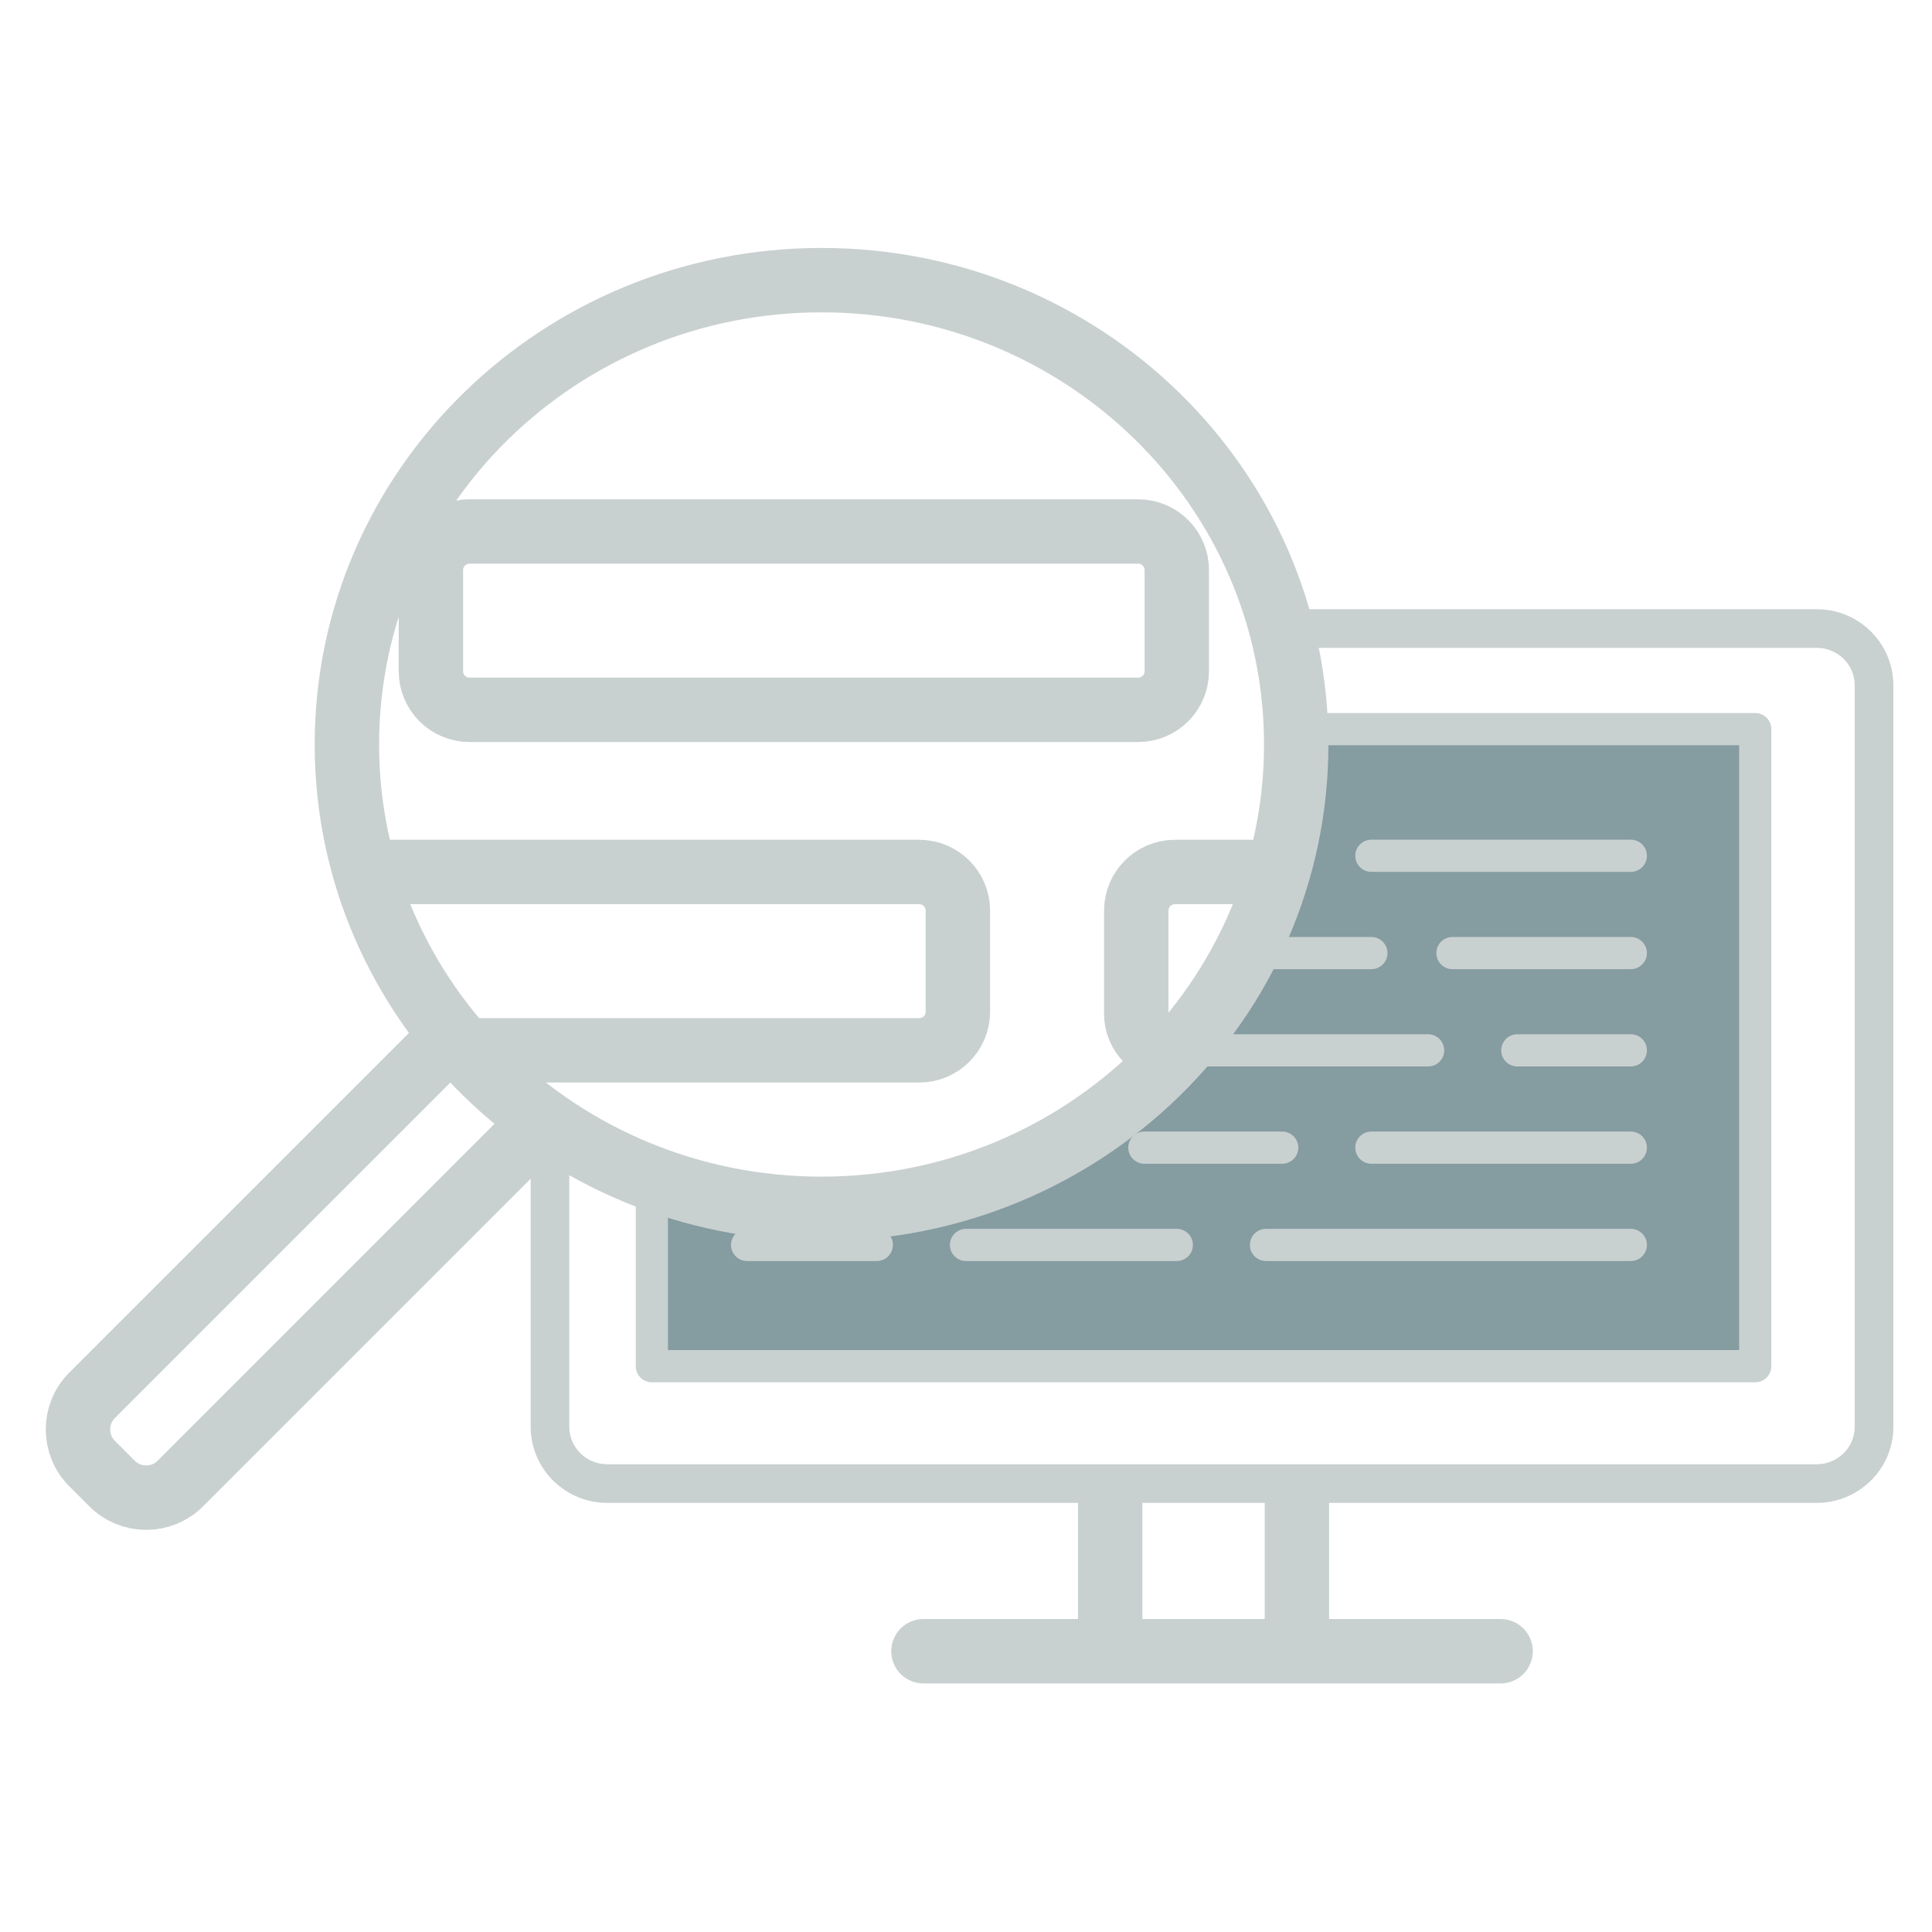<svg width="120" height="120" viewBox="0 0 120 120" fill="none" xmlns="http://www.w3.org/2000/svg">
<g opacity="0.7">
<g opacity="0.7">
<g clip-path="url(#clip0_44_9647)">
<path fill-rule="evenodd" clip-rule="evenodd" d="M40.36 73.256C43.579 74.437 47.065 75.082 50.706 75.082C66.988 75.082 80.188 62.17 80.188 46.241C80.188 45.858 80.18 45.476 80.165 45.097H108.891V84.667H40.36V73.256Z" fill="#073642"/>
<path d="M21.546 46.241C21.546 62.17 34.746 75.082 51.028 75.082C67.31 75.082 80.51 62.17 80.51 46.241C80.51 30.312 67.31 17.4 51.028 17.4C34.746 17.4 21.546 30.312 21.546 46.241Z" stroke="#93a1a1" stroke-width="4" stroke-linecap="round" stroke-linejoin="round"/>
<path d="M35.36 70.595C35.36 69.933 34.823 69.395 34.16 69.395C33.498 69.395 32.96 69.933 32.96 70.595H35.36ZM112.835 40.239C114.169 40.239 115.2 41.303 115.2 42.57H117.6C117.6 39.976 115.493 37.839 112.835 37.839V40.239ZM115.2 42.57V88.616H117.6V42.57H115.2ZM115.2 88.616C115.2 89.909 114.142 90.947 112.835 90.947V93.347C115.425 93.347 117.6 91.277 117.6 88.616H115.2ZM112.835 90.947H37.726V93.347H112.835V90.947ZM37.726 90.947C36.391 90.947 35.36 89.883 35.36 88.616H32.96C32.96 91.21 35.067 93.347 37.726 93.347V90.947ZM35.36 88.616V70.595H32.96V88.616H35.36ZM79.868 40.239H112.835V37.839H79.868V40.239Z" fill="#93a1a1"/>
<path d="M79.907 45.287H109.021V84.857H40.487V73.051" stroke="#93a1a1" stroke-width="2" stroke-linejoin="round"/>
<path d="M57.356 102.56H93.205" stroke="#93a1a1" stroke-width="4" stroke-linecap="round" stroke-linejoin="round"/>
<path d="M68.954 92.147V102.56" stroke="#93a1a1" stroke-width="4" stroke-linejoin="round"/>
<path d="M80.553 92.147V102.56" stroke="#93a1a1" stroke-width="4" stroke-linejoin="round"/>
<path d="M27.44 64.945L22.93 69.455L5.721 86.663C4.55 87.835 4.55 89.734 5.721 90.906L6.959 92.144C8.131 93.316 10.03 93.316 11.202 92.144L28.41 74.936L32.92 70.426" stroke="#93a1a1" stroke-width="4" stroke-linecap="round" stroke-linejoin="round"/>
<path d="M101.293 53.154H85.178" stroke="#93a1a1" stroke-width="2" stroke-linecap="round"/>
<path d="M101.293 59.197H90.214" stroke="#93a1a1" stroke-width="2" stroke-linecap="round"/>
<path d="M85.178 59.197H77.625" stroke="#93a1a1" stroke-width="2" stroke-linecap="round"/>
<path d="M101.293 65.239H94.243" stroke="#93a1a1" stroke-width="2" stroke-linecap="round"/>
<path d="M88.703 65.239H73.093" stroke="#93a1a1" stroke-width="2" stroke-linecap="round"/>
<path d="M101.293 71.282H85.178" stroke="#93a1a1" stroke-width="2" stroke-linecap="round"/>
<path d="M79.639 71.282H71.078" stroke="#93a1a1" stroke-width="2" stroke-linecap="round"/>
<path d="M101.293 77.325H78.632" stroke="#93a1a1" stroke-width="2" stroke-linecap="round"/>
<path d="M73.093 77.325H60" stroke="#93a1a1" stroke-width="2" stroke-linecap="round"/>
<path d="M54.46 77.325H46.403" stroke="#93a1a1" stroke-width="2" stroke-linecap="round"/>
<path d="M29.164 33.011H70.693C72.018 33.011 73.093 34.085 73.093 35.411V41.689C73.093 43.015 72.018 44.089 70.693 44.089H29.164C27.838 44.089 26.764 43.015 26.764 41.689V35.411C26.764 34.085 27.838 33.011 29.164 33.011Z" stroke="#93a1a1" stroke-width="4"/>
<path d="M22.735 54.161H57.096C58.422 54.161 59.496 55.235 59.496 56.561V62.839C59.496 64.165 58.422 65.239 57.096 65.239H28.778" stroke="#93a1a1" stroke-width="4" stroke-linecap="round"/>
<path d="M79.136 54.161H72.975C71.65 54.161 70.575 55.235 70.575 56.561V62.974C70.575 64.225 71.59 65.239 72.841 65.239" stroke="#93a1a1" stroke-width="4" stroke-linecap="round"/>
</g>
</g>
</g>
<defs>
<clipPath id="clip0_44_9647">
<rect width="120" height="120" fill="white"/>
</clipPath>
</defs>
</svg>
